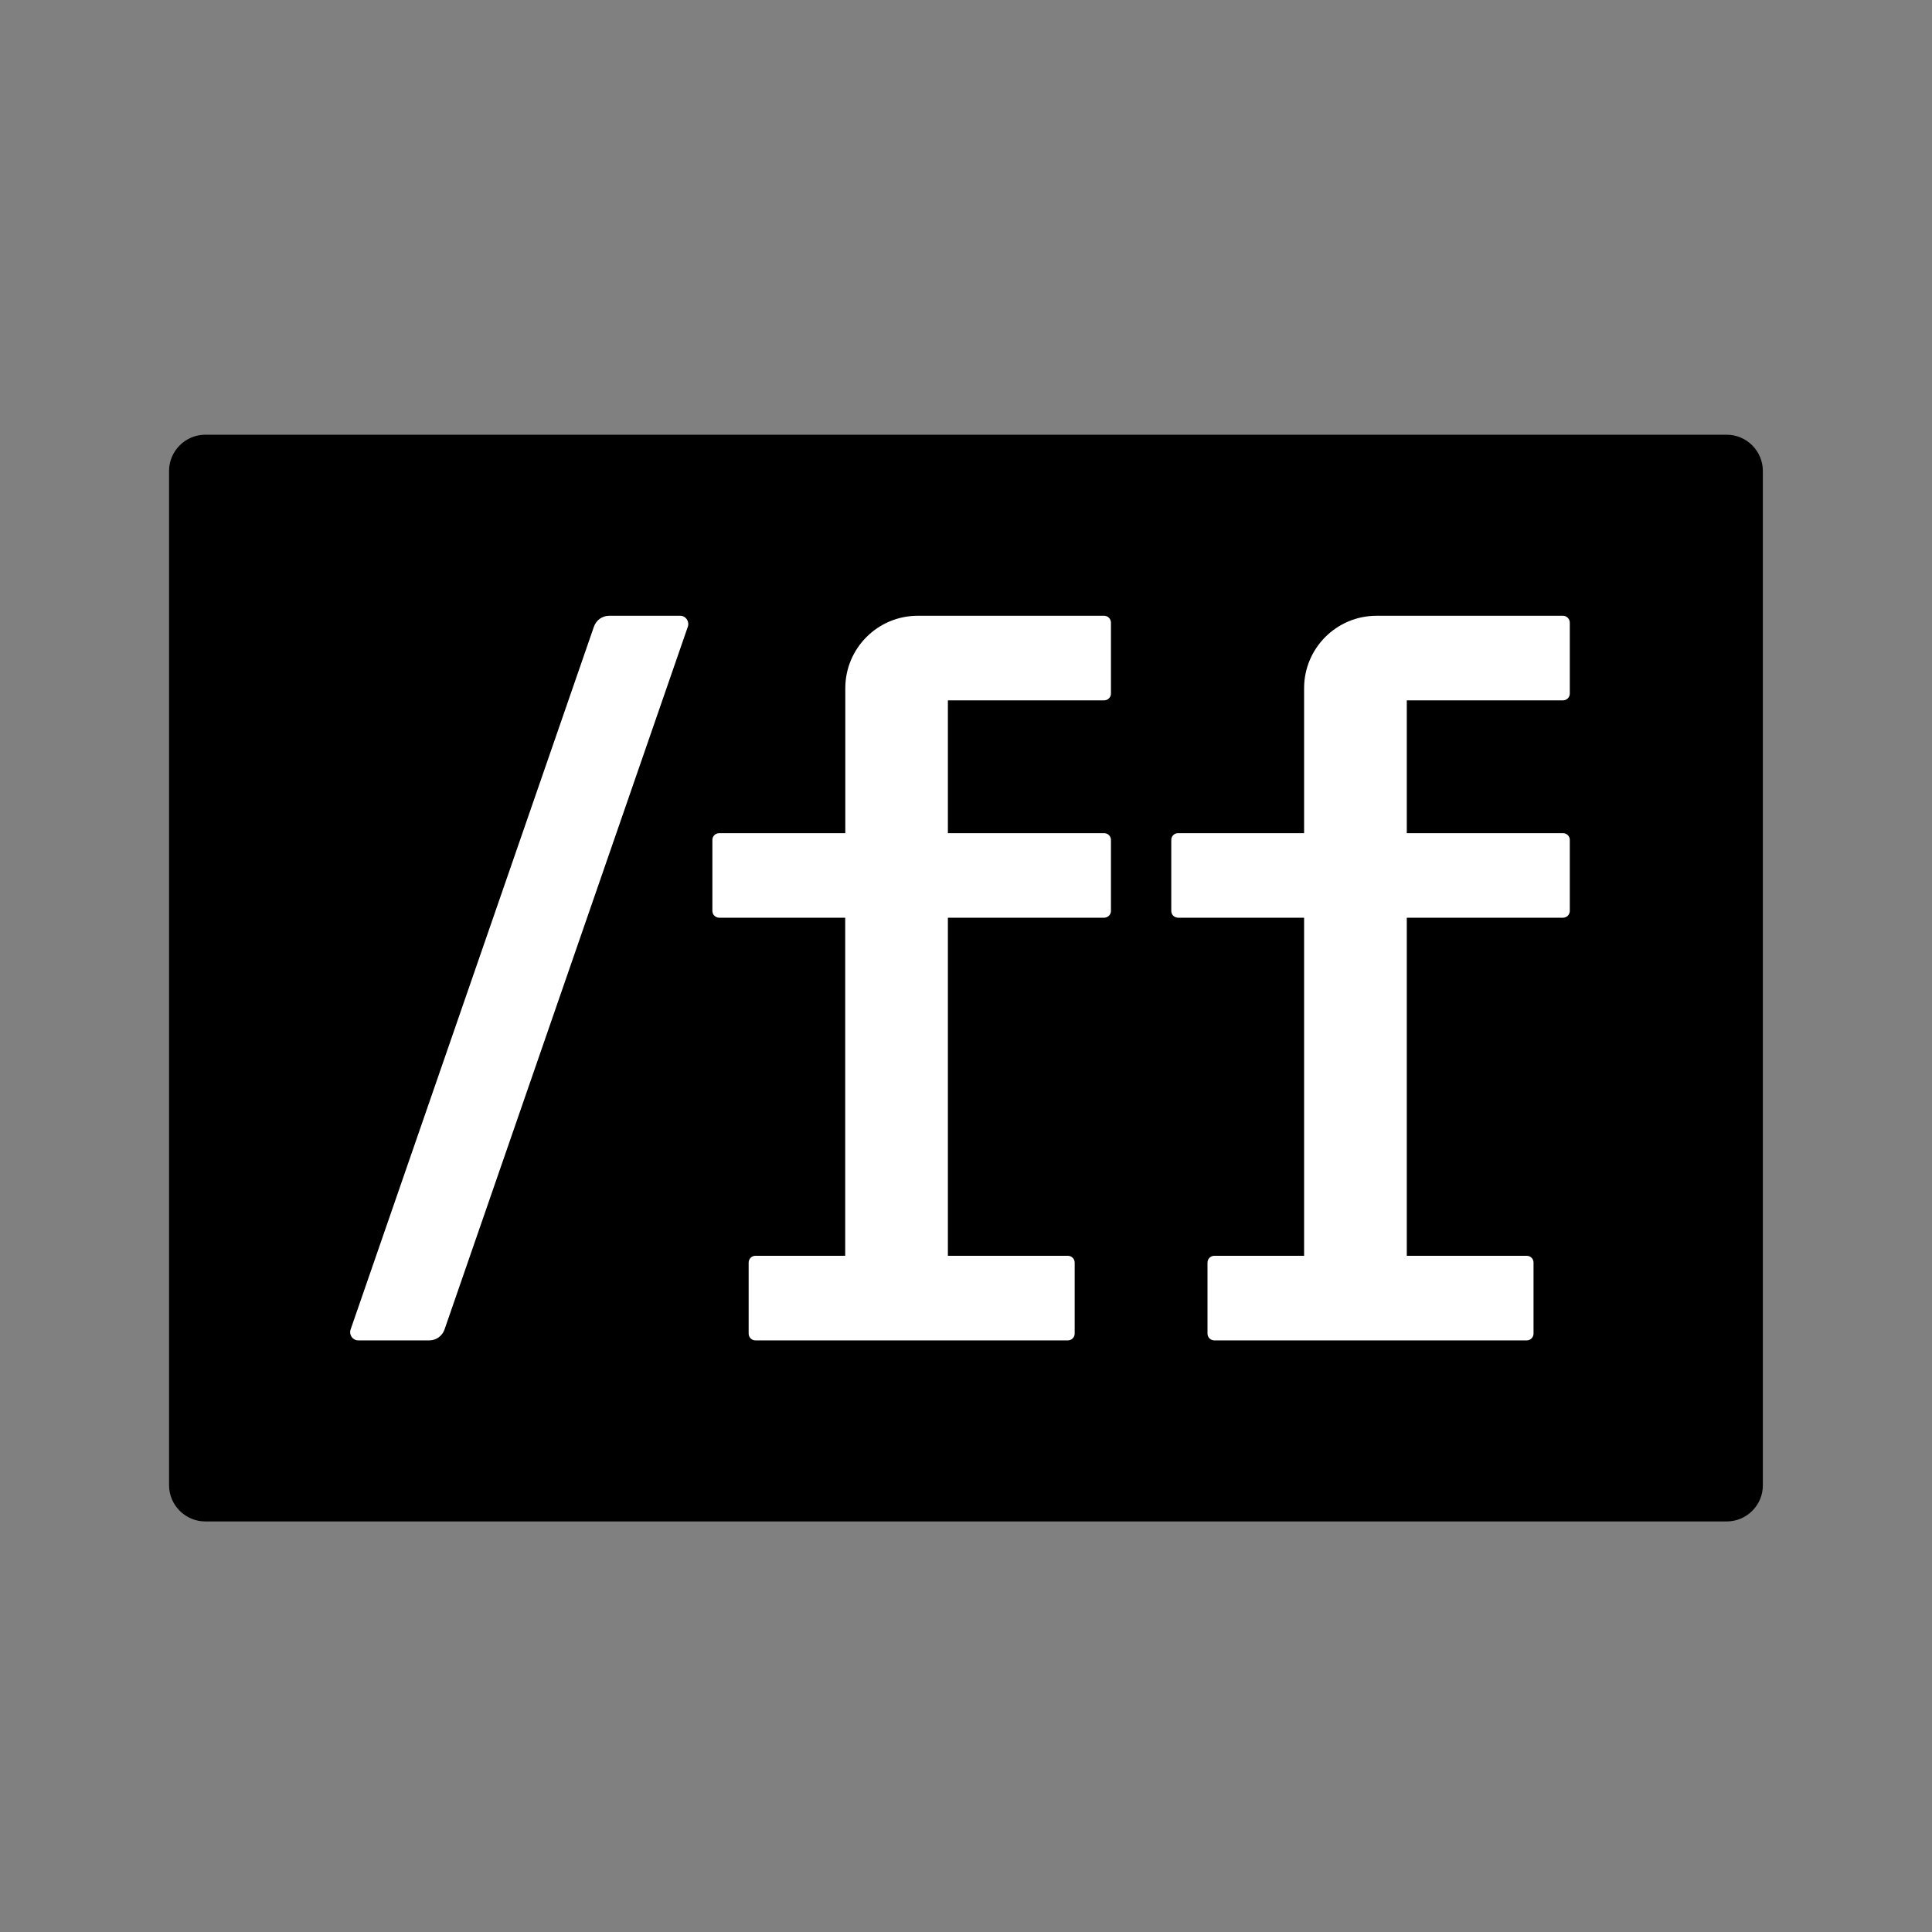 <svg width="40" height="40" viewBox="0 0 40 40" fill="none" xmlns="http://www.w3.org/2000/svg">
<rect x="0" y="0" width="40" height="40" fill="#808080" stroke="none"/>
<mask id="mask0_818_20775" style="mask-type:alpha" maskUnits="userSpaceOnUse" x="0" y="0" width="40" height="40">
<rect width="40" height="40" fill="white"/>
</mask>
<g mask="url(#mask0_818_20775)">
<g clip-path="url(#clip0_818_20775)">
<path d="M35.748 31.5H4.252C3.838 31.5 3.5 31.163 3.5 30.748V9.752C3.5 9.338 3.838 9 4.252 9H35.746C36.163 9 36.498 9.338 36.498 9.752V30.748C36.5 31.163 36.163 31.5 35.748 31.5Z" fill="black"/>
<path d="M22.861 12.749H19C18.172 12.749 17.501 13.421 17.501 14.249V17.25H14.889C14.812 17.25 14.749 17.312 14.749 17.389V18.86C14.749 18.937 14.812 19 14.889 19H17.499V26H15.639C15.562 26 15.5 26.063 15.5 26.14V27.611C15.5 27.688 15.562 27.751 15.639 27.751H22.11C22.187 27.751 22.25 27.688 22.25 27.611V26.14C22.25 26.063 22.187 26 22.11 26H19.625V19H22.861C22.938 19 23.001 18.937 23.001 18.86V17.389C23.001 17.312 22.938 17.25 22.861 17.25H19.625V14.5H22.861C22.938 14.5 23.001 14.437 23.001 14.36V12.889C22.999 12.812 22.938 12.749 22.861 12.749Z" fill="white"/>
<path d="M32.36 12.749H28.499C27.671 12.749 27 13.421 27 14.249V17.25H24.389C24.312 17.25 24.25 17.312 24.25 17.389V18.86C24.25 18.937 24.312 19 24.389 19H27V26H25.14C25.063 26 25 26.063 25 26.14V27.611C25 27.688 25.063 27.751 25.14 27.751H31.611C31.688 27.751 31.75 27.688 31.75 27.611V26.14C31.75 26.063 31.688 26 31.611 26H29.126V19H32.361C32.438 19 32.501 18.937 32.501 18.86V17.389C32.501 17.312 32.438 17.25 32.361 17.25H29.126V14.5H32.361C32.438 14.5 32.501 14.437 32.501 14.36V12.889C32.499 12.812 32.437 12.749 32.36 12.749Z" fill="white"/>
<path d="M14.084 12.749H12.611C12.47 12.749 12.343 12.839 12.296 12.976L7.259 27.526C7.221 27.635 7.301 27.751 7.417 27.751H8.889C9.03 27.751 9.157 27.661 9.204 27.524L14.241 12.975C14.278 12.865 14.198 12.749 14.084 12.749Z" fill="white"/>
</g>
</g>
<defs>
<clipPath id="clip0_818_20775">
<rect width="33" height="22.5" fill="white" transform="translate(3.5 9)"/>
</clipPath>
</defs>
</svg>

